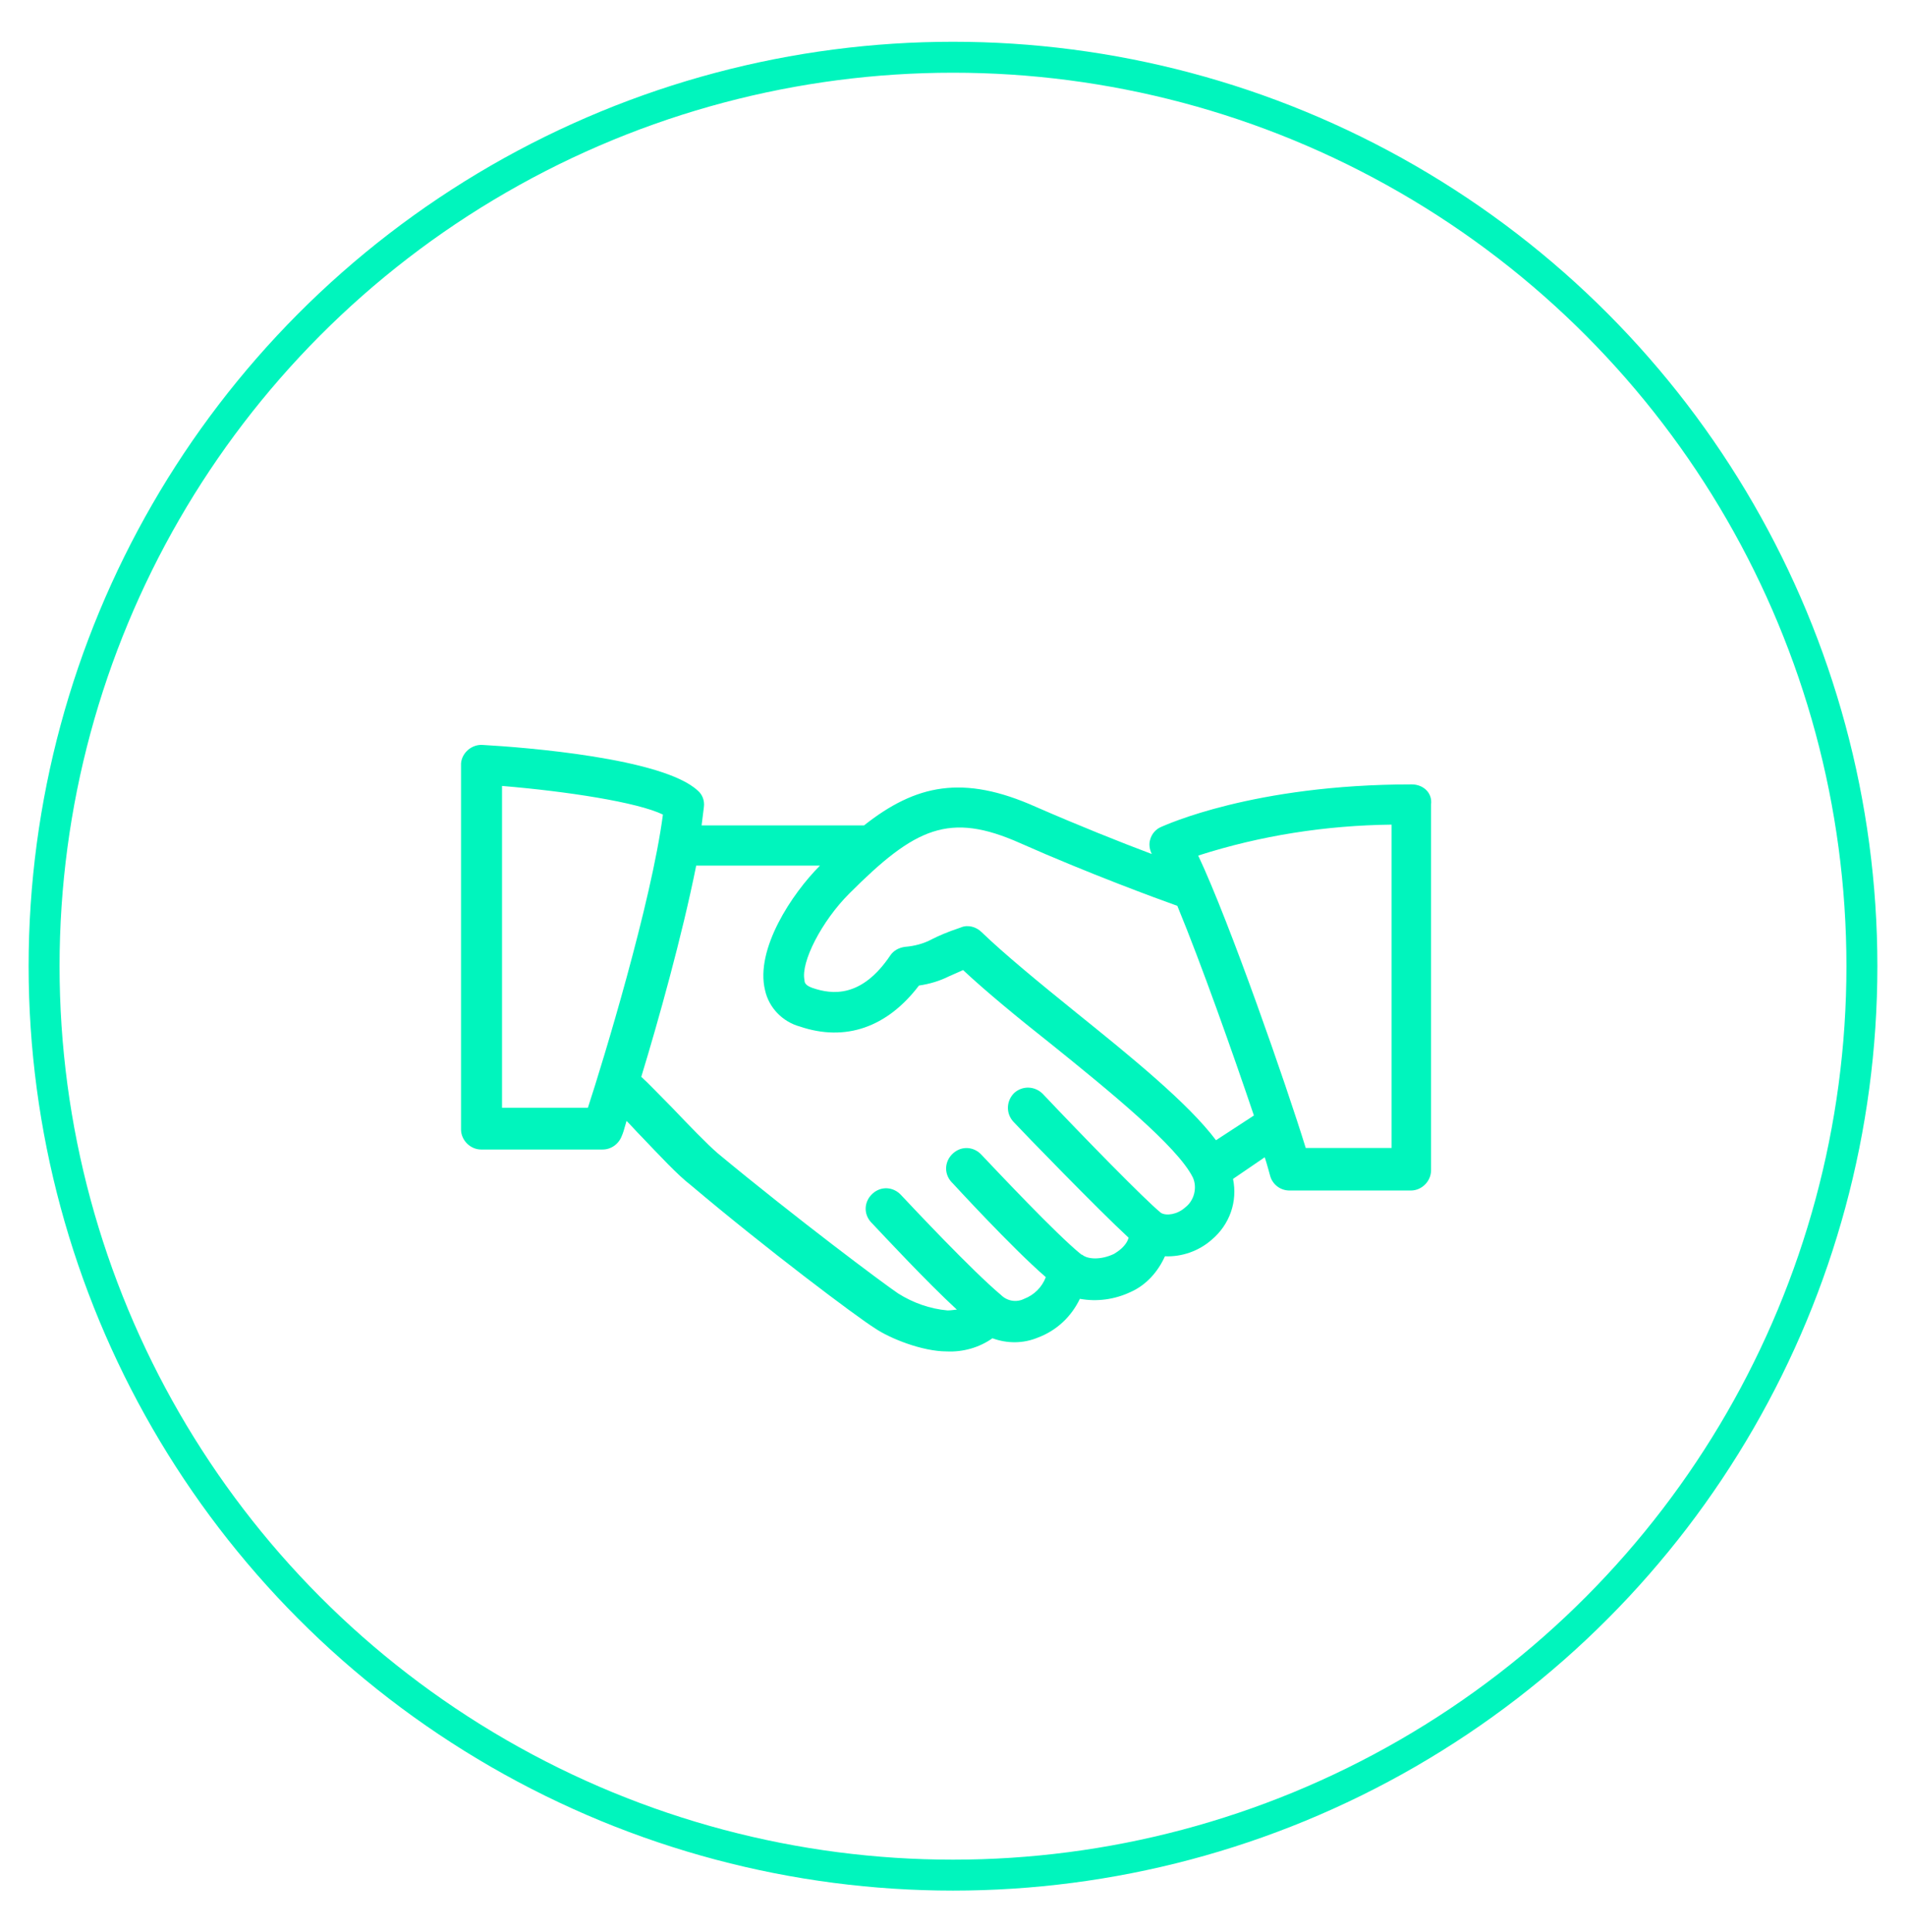 <?xml version="1.0" encoding="UTF-8"?> <!-- Generator: Adobe Illustrator 24.1.0, SVG Export Plug-In . SVG Version: 6.00 Build 0) --> <svg xmlns="http://www.w3.org/2000/svg" xmlns:xlink="http://www.w3.org/1999/xlink" version="1.1" id="Layer_1" x="0px" y="0px" viewBox="0 0 246.4 249.8" style="enable-background:new 0 0 246.4 249.8;" xml:space="preserve"> <style type="text/css"> .st0{fill:#FFFFFF;stroke:#00F5BD;stroke-width:3;stroke-miterlimit:10;} .st1{fill:#0F1F40;} .st2{fill:none;stroke:#000000;stroke-width:3.137;stroke-linecap:round;stroke-linejoin:round;stroke-miterlimit:10;} .st3{fill:none;stroke:#000000;stroke-width:3.137;stroke-linecap:round;stroke-miterlimit:10;} .st4{fill:none;stroke:#000000;stroke-width:2.091;stroke-linecap:round;stroke-linejoin:round;stroke-miterlimit:10;} .st5{stroke:#000000;stroke-width:0.697;stroke-miterlimit:10;} .st6{fill:#00F5BD;} .st7{fill:#00F0FF;} .st8{fill:#00F0FF;stroke:#00F0FF;stroke-width:2;stroke-miterlimit:10;} .st9{fill:#0F1536;} .st10{fill:#0F1536;stroke:#FFFFFF;stroke-width:0.765;} .st11{fill:none;stroke:#0F1F40;stroke-width:1.536;stroke-linecap:round;stroke-linejoin:round;stroke-miterlimit:10;} .st12{fill:none;} .st13{fill:none;stroke:#0F1F40;stroke-width:1.967;stroke-linecap:round;stroke-linejoin:round;stroke-miterlimit:10;} .st14{fill:none;stroke:#0F1F40;stroke-width:1.843;stroke-linecap:round;stroke-linejoin:round;stroke-miterlimit:10;} .st15{fill:#0F1F40;stroke:#0F1F40;stroke-width:0.569;stroke-miterlimit:10;} .st16{fill:none;stroke:#0F1F40;stroke-width:2.444;stroke-linecap:round;stroke-linejoin:round;stroke-miterlimit:10;} .st17{fill:none;stroke:#0F1F40;stroke-width:2.488;stroke-linecap:round;stroke-linejoin:round;stroke-miterlimit:10;} .st18{fill:none;stroke:#0F1F40;stroke-width:1.25;stroke-linecap:round;stroke-linejoin:round;stroke-miterlimit:10;} .st19{fill:none;stroke:#5CE5C6;stroke-width:1.25;stroke-miterlimit:10;} .st20{fill:#32E13C;} .st21{fill:#0AEEFD;} .st22{fill:#92D050;} .st23{fill:#0F1E40;stroke:#92D050;stroke-miterlimit:10;} .st24{fill:#0F1F40;stroke:#0F1E40;stroke-miterlimit:10;} .st25{fill:#0F1F40;stroke:#0F1E40;stroke-width:1.617;stroke-miterlimit:10;} .st26{fill:#0F1E40;} .st27{fill:none;stroke:#0F1E40;stroke-width:1.813;stroke-linecap:round;stroke-linejoin:round;stroke-miterlimit:10;} .st28{fill:none;stroke:#0F1E40;stroke-width:1.462;stroke-linecap:round;stroke-linejoin:round;stroke-miterlimit:10;} .st29{fill:none;stroke:#0F1E40;stroke-width:1.063;stroke-linecap:round;stroke-linejoin:round;stroke-miterlimit:10;} .st30{fill:none;stroke:#0F1E40;stroke-width:1.619;stroke-linecap:round;stroke-linejoin:round;stroke-miterlimit:10;} .st31{fill:none;stroke:#0F1E40;stroke-width:2;stroke-linecap:round;stroke-linejoin:round;stroke-miterlimit:10;} .st32{fill:#0F1F40;stroke:#0F1E40;stroke-width:0.75;stroke-miterlimit:10;} .st33{fill:#FFFFFF;stroke:#92D050;stroke-width:3;stroke-miterlimit:10;} .st34{fill:#FFFFFF;stroke:#92D050;stroke-width:1.25;stroke-miterlimit:10;} .st35{fill:none;stroke:#0F1F40;stroke-width:3;stroke-linecap:round;stroke-linejoin:round;stroke-miterlimit:10;} .st36{fill:none;stroke:#000000;stroke-width:2.5;stroke-linecap:round;stroke-linejoin:round;stroke-miterlimit:10;} .st37{fill:none;stroke:#000000;stroke-width:2.5;stroke-miterlimit:10;} .st38{fill:none;stroke:#00F0FF;stroke-width:2.711;stroke-linecap:round;stroke-linejoin:round;stroke-miterlimit:10;} .st39{fill:none;stroke:#00F0FF;stroke-width:4;} .st40{fill:none;stroke:#00F0FF;stroke-width:4;stroke-linecap:round;stroke-linejoin:round;} .st41{fill:none;stroke:#0E0E0E;stroke-width:3;} .st42{fill:#0F1536;stroke:#0F1536;stroke-width:2.62;stroke-miterlimit:10;} .st43{fill:none;stroke:#0F1536;stroke-width:6;stroke-linecap:round;stroke-linejoin:round;} .st44{fill:none;stroke:#00F5BD;stroke-width:4;} </style> <g> <g id="Ellipse_23"> <circle class="st12" cx="123.2" cy="124.9" r="119.5"></circle> <circle class="st44" cx="123.2" cy="124.9" r="117.5"></circle> </g> <path class="st6" d="M182.5,101.4C182.5,101.4,182.5,101.4,182.5,101.4c-20.5,0-31.9,5.3-32.4,5.5c-0.7,0.3-1.2,0.9-1.4,1.6 c-0.2,0.6-0.1,1.3,0.2,1.9c-4-1.5-9.5-3.7-15-6.1c-9.4-4.2-15.5-2.9-22.2,2.4H90.7c0.1-0.8,0.2-1.6,0.3-2.4 c0.1-0.8-0.2-1.6-0.8-2.1c-4.5-4.2-22.4-5.6-27.8-5.9c-1.4-0.1-2.7,1-2.8,2.4c0,0.1,0,0.1,0,0.2v47.1c0,1.4,1.2,2.6,2.6,2.6h15.7 c1.1,0,2.1-0.7,2.5-1.8c0.1-0.2,0.3-0.8,0.6-1.9c0.6,0.6,1.2,1.3,1.9,2c2.3,2.4,4.7,5,6.4,6.3c9.7,8.2,21.4,17,23.8,18.5 c1.9,1.3,6.1,3,9.3,3c2.1,0.1,4.2-0.5,5.9-1.7c1.9,0.7,4,0.7,5.9-0.1c2.4-0.9,4.3-2.7,5.4-5c2.2,0.4,4.5,0.1,6.6-0.9 c2-0.9,3.5-2.6,4.4-4.6c2.2,0.1,4.4-0.7,6-2.1c2.4-2,3.4-5,2.8-7.9l4.1-2.8c0.3,0.9,0.5,1.7,0.7,2.4c0.3,1.1,1.3,1.9,2.5,1.9h15.7 c1.4,0,2.6-1.2,2.6-2.6V104C185.2,102.5,184,101.4,182.5,101.4z M76,143.2H64.9v-41.6c8.4,0.7,17.5,2.1,20.8,3.7 C84.2,116.7,78,137.1,76,143.2z M153.2,156.1c-1,0.9-2.4,1.1-3.1,0.7c-2-1.6-10.2-10-15.3-15.4c-1-1-2.6-1.1-3.7-0.1 c-1,1-1.1,2.6-0.1,3.7c0,0,0,0,0,0c1.2,1.3,11,11.4,14.9,15c-0.3,1.1-1.4,1.8-1.9,2.1c-1.7,0.8-3.4,0.7-4.1,0.1c0,0,0,0-0.1,0 c0,0,0-0.1-0.1-0.1v0c-3.1-2.5-11-10.9-12.8-12.8c-1-1.1-2.6-1.2-3.7-0.2c-1.1,1-1.2,2.6-0.2,3.7c0,0,0,0,0.1,0.1 c0.1,0.1,7.7,8.4,12.1,12.2c-0.5,1.3-1.5,2.3-2.8,2.8c-1,0.5-2.2,0.3-3-0.5c0,0,0,0,0,0c0,0,0,0,0,0l0,0 c-3.7-3.1-11.4-11.3-12.9-12.9c-1-1.1-2.6-1.2-3.7-0.2c-1.1,1-1.2,2.6-0.2,3.7c0,0,0,0,0.1,0.1c1.8,1.9,7,7.5,11,11.2 c-0.3,0-0.7,0.1-1.2,0.1c-2.3-0.2-4.5-1-6.4-2.2c-1.8-1.2-13.3-9.8-23.3-18.1c-1.4-1.2-3.8-3.7-5.9-5.9c-1.6-1.6-3-3.1-4-4 c2.2-7.2,5.3-18.3,7.1-27.3h16c-3.6,3.6-8.4,10.8-7.1,16.1c0.5,2.3,2.3,4.1,4.5,4.7c5.9,2,11.3,0.1,15.4-5.3 c1.4-0.2,2.7-0.6,3.9-1.2c0.5-0.2,1.1-0.5,1.8-0.8c3,2.8,7,6.1,11.3,9.5c7.7,6.2,16.4,13.3,18.4,17.3 C154.8,153.5,154.4,155.2,153.2,156.1z M157.2,147.4c-3.6-4.8-11-10.8-18.2-16.6c-4.7-3.8-9.2-7.5-12.1-10.3 c-0.7-0.7-1.8-1-2.7-0.6c-1.8,0.6-2.9,1.1-3.7,1.5c-1.1,0.6-2.3,0.9-3.5,1c-0.8,0.1-1.5,0.5-1.9,1.1c-3.7,5.5-7.5,5.1-10.1,4.2 c-0.8-0.3-1-0.6-1-1c-0.5-2.3,2.2-7.6,5.8-11.2c8.5-8.5,12.9-10.6,22.1-6.5c8.8,3.9,17.5,7.1,20.3,8.1c3.1,7.5,7.2,19.1,9.9,27.1 L157.2,147.4z M168.8,148.4c-2.5-8.1-9.8-29.1-13.9-37.8c8.1-2.6,16.5-3.9,25-4l0,41.8H168.8z"></path> </g> </svg> 